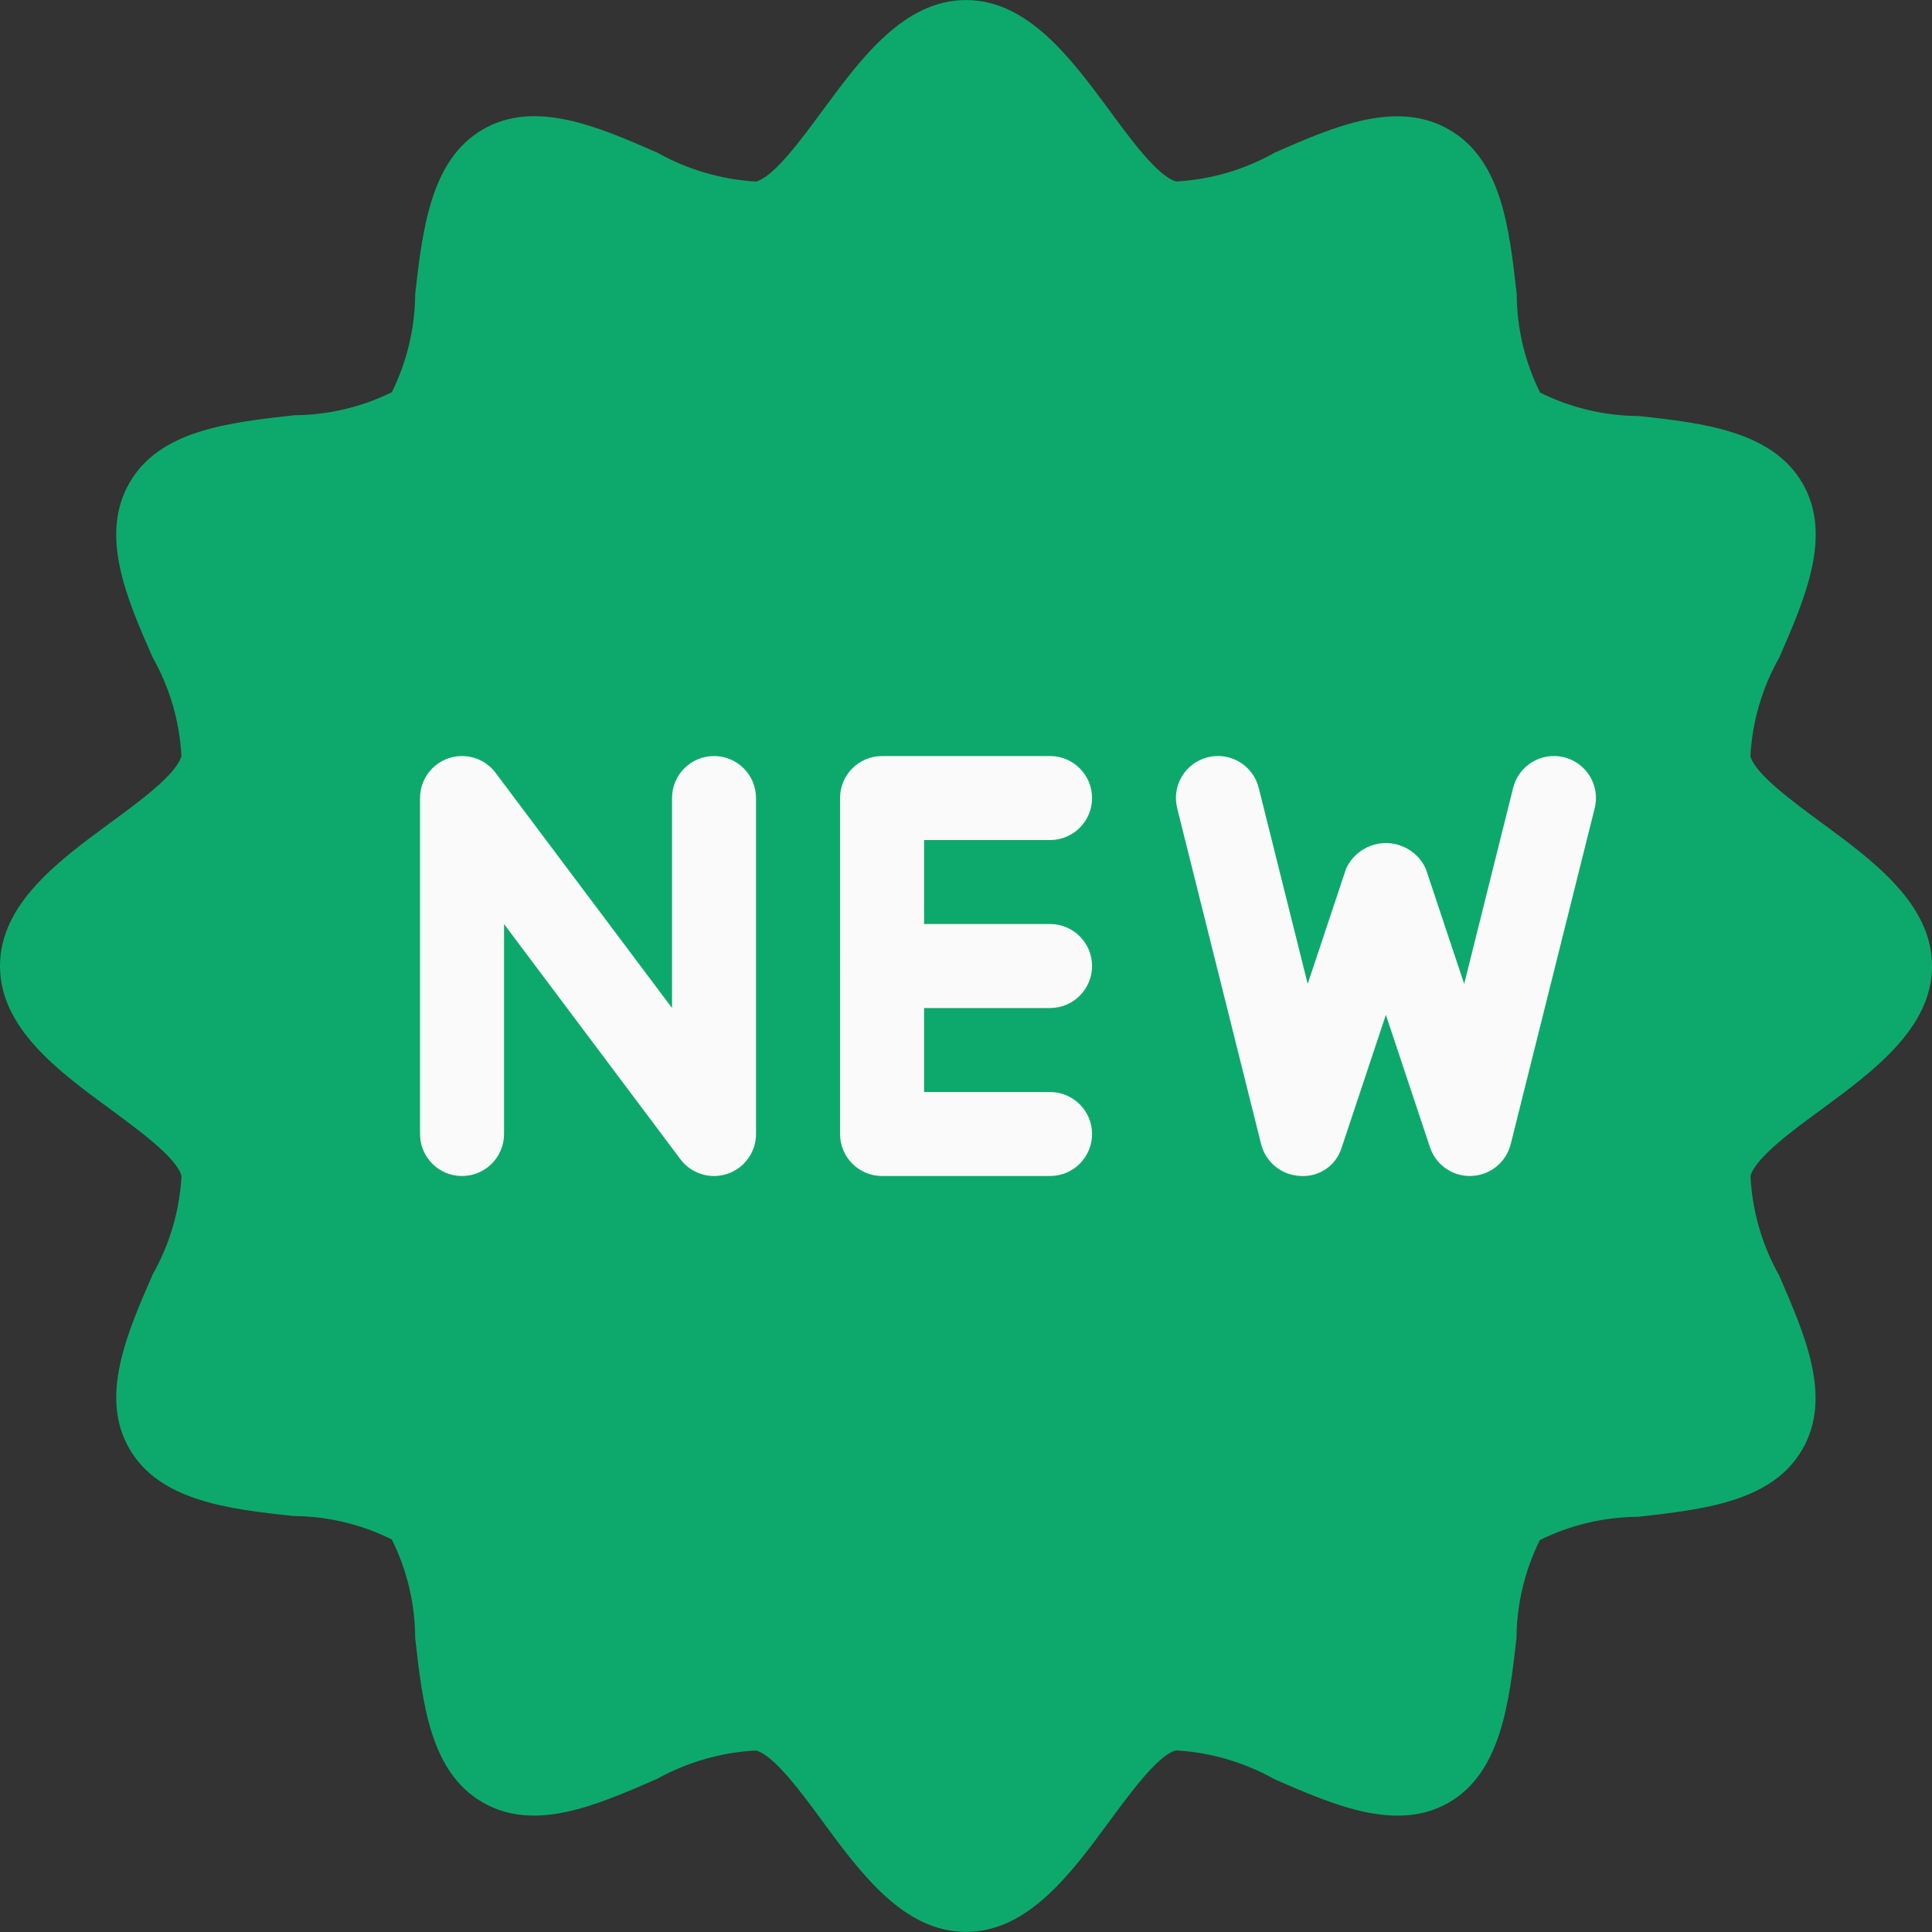 <svg width="64" height="64" viewBox="0 0 64 64" fill="none" xmlns="http://www.w3.org/2000/svg">
<rect x="0" y="0" width="64" height="64" fill="#333333" stroke="none"/>
<g clip-path="url(#clip0_7184_49682)">
<path d="M60.361 27.27C59.376 26.544 58.135 25.637 57.984 25.044C58.047 23.897 58.375 22.78 58.941 21.781C59.81 19.788 60.706 17.724 59.709 16.007C58.713 14.29 56.448 14.012 54.27 13.781C53.14 13.773 52.028 13.508 51.017 13.005C50.513 11.99 50.248 10.873 50.243 9.741C49.998 7.562 49.745 5.308 48.017 4.301C46.289 3.294 44.222 4.176 42.23 5.055C41.229 5.621 40.111 5.949 38.963 6.012C38.362 5.851 37.458 4.621 36.737 3.636C35.474 1.933 34.052 0.002 31.998 0.002C29.945 0.002 28.523 1.933 27.268 3.636C26.539 4.624 25.635 5.862 25.042 6.015C23.895 5.946 22.778 5.619 21.776 5.058C19.772 4.176 17.708 3.296 15.996 4.287C14.285 5.278 13.999 7.548 13.754 9.741C13.746 10.869 13.481 11.982 12.98 12.993C11.971 13.489 10.863 13.75 9.738 13.756C7.557 14.001 5.3 14.254 4.296 15.982C3.292 17.71 4.174 19.774 5.053 21.77C5.621 22.772 5.949 23.893 6.01 25.044C5.849 25.645 4.619 26.553 3.634 27.27C1.931 28.523 0 29.947 0 32.001C0 34.054 1.931 35.479 3.637 36.731C4.622 37.457 5.863 38.364 6.013 38.957C5.95 40.104 5.622 41.221 5.056 42.221C4.188 44.213 3.292 46.278 4.288 47.995C5.284 49.712 7.549 49.99 9.728 50.221C10.857 50.228 11.97 50.494 12.98 50.997C13.484 52.011 13.749 53.128 13.754 54.261C13.999 56.44 14.252 58.693 15.98 59.701C17.708 60.708 19.759 59.801 21.754 58.933C22.764 58.373 23.889 58.049 25.043 57.987C25.644 58.148 26.548 59.378 27.269 60.363C28.523 62.066 29.945 63.997 31.999 63.997C34.052 63.997 35.474 62.066 36.729 60.363C37.458 59.375 38.363 58.137 38.955 57.984C40.103 58.049 41.221 58.376 42.222 58.941C44.214 59.809 46.279 60.7 47.993 59.712C49.707 58.724 49.99 56.451 50.235 54.269C50.243 53.141 50.508 52.028 51.009 51.017C52.02 50.517 53.131 50.253 54.259 50.246C56.44 50.001 58.697 49.748 59.701 48.02C60.706 46.292 59.799 44.241 58.934 42.246C58.367 41.238 58.043 40.112 57.987 38.957C58.149 38.356 59.379 37.449 60.364 36.731C62.067 35.476 64.001 34.052 64.001 32.001C64.001 29.95 62.066 28.523 60.361 27.27Z" fill="#0DA96C"/>
<path d="M23.653 38.957C23.215 38.957 22.802 38.751 22.54 38.401L16.697 30.61V37.566C16.697 38.334 16.074 38.957 15.305 38.957C14.537 38.957 13.914 38.334 13.914 37.566V26.436C13.914 25.668 14.537 25.045 15.305 25.045C15.743 25.045 16.156 25.251 16.418 25.602L22.262 33.392V26.436C22.262 25.668 22.884 25.045 23.653 25.045C24.421 25.045 25.044 25.668 25.044 26.436V37.566C25.044 38.165 24.66 38.696 24.093 38.885C23.951 38.933 23.802 38.957 23.653 38.957Z" fill="#FAFAFA"/>
<path d="M34.784 38.957H29.219C28.451 38.957 27.828 38.334 27.828 37.566V26.436C27.828 25.668 28.451 25.045 29.219 25.045H34.784C35.553 25.045 36.176 25.668 36.176 26.436C36.176 27.205 35.553 27.828 34.784 27.828H30.611V36.175H34.784C35.553 36.175 36.176 36.798 36.176 37.566C36.176 38.335 35.553 38.957 34.784 38.957Z" fill="#FAFAFA"/>
<path d="M34.784 33.392H29.219C28.451 33.392 27.828 32.769 27.828 32.001C27.828 31.232 28.451 30.609 29.219 30.609H34.784C35.553 30.609 36.176 31.232 36.176 32.001C36.176 32.769 35.553 33.392 34.784 33.392Z" fill="#FAFAFA"/>
<path d="M48.692 38.957C48.092 38.958 47.559 38.574 47.37 38.005L45.909 33.617L44.448 38.005C44.271 38.605 43.698 39.001 43.074 38.954C42.456 38.931 41.928 38.502 41.777 37.902L38.995 26.772C38.809 26.026 39.263 25.271 40.009 25.085C40.755 24.899 41.511 25.353 41.697 26.099L43.319 32.593L44.59 28.778C44.921 28.049 45.78 27.726 46.509 28.057C46.829 28.202 47.086 28.458 47.231 28.778L48.503 32.593L50.125 26.099C50.311 25.353 51.066 24.899 51.812 25.085C52.558 25.271 53.013 26.026 52.827 26.772L50.044 37.902C49.894 38.502 49.365 38.931 48.748 38.954L48.692 38.957Z" fill="#FAFAFA"/>
</g>
<defs>
<clipPath id="clip0_7184_49682">
<rect width="64" height="64" fill="white"/>
</clipPath>
</defs>
</svg>
